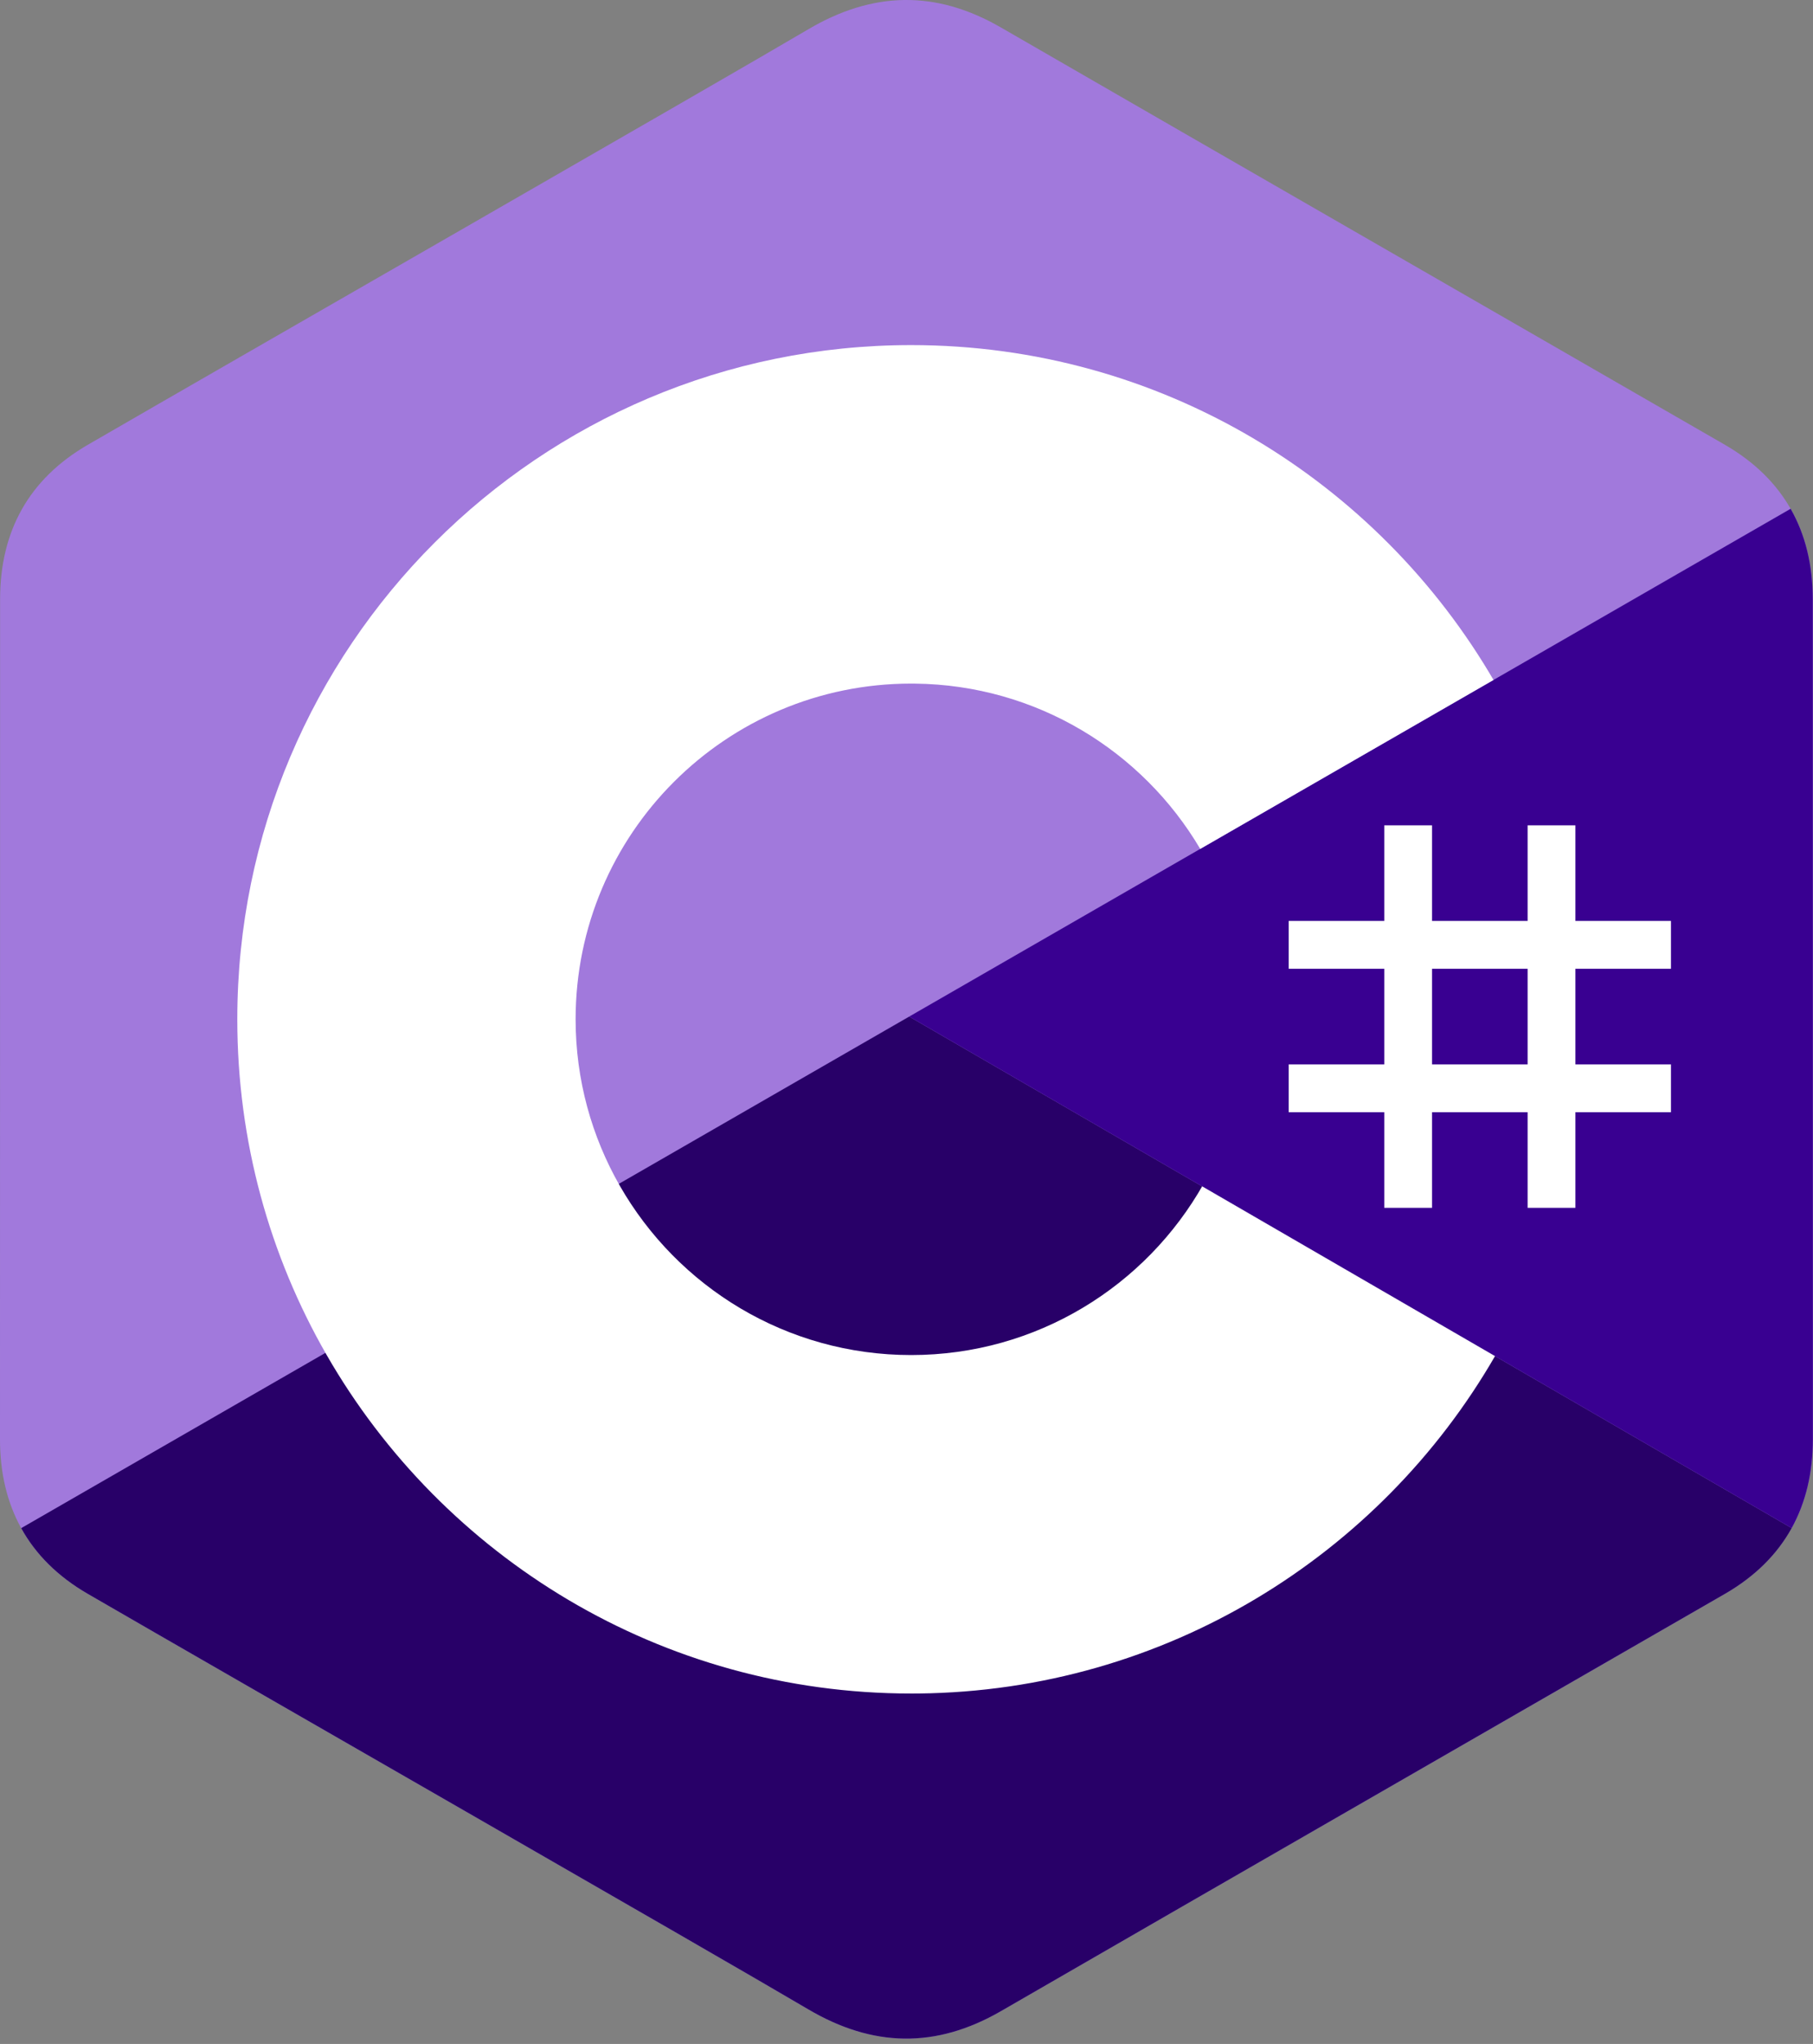 <svg width="71" height="80" viewBox="0 0 71 80" fill="none" xmlns="http://www.w3.org/2000/svg">
<rect x="0" y="0" width="71" height="80" fill="#808080" stroke="none"/>
<g clip-path="url(#clip0_221_1001)">
<path d="M70.991 23.459C70.991 22.117 70.704 20.932 70.124 19.914C69.554 18.914 68.7 18.075 67.555 17.412C58.104 11.962 48.643 6.529 39.195 1.074C36.648 -0.397 34.178 -0.343 31.649 1.149C27.887 3.367 9.053 14.158 3.44 17.409C1.129 18.747 0.004 20.795 0.004 23.456C0 34.416 0.004 45.376 0 56.336C0 57.648 0.275 58.81 0.83 59.813C1.4 60.843 2.266 61.705 3.437 62.383C9.05 65.634 27.887 76.424 31.648 78.643C34.178 80.136 36.648 80.189 39.196 78.718C48.644 73.262 58.105 67.83 67.558 62.38C68.729 61.702 69.595 60.84 70.165 59.81C70.719 58.808 70.995 57.645 70.995 56.333C70.995 56.333 70.995 34.419 70.991 23.459Z" fill="#A179DC"/>
<path d="M35.606 39.789L0.83 59.812C1.4 60.843 2.266 61.705 3.437 62.383C9.05 65.634 27.887 76.424 31.648 78.643C34.178 80.135 36.648 80.189 39.196 78.718C48.644 73.262 58.105 67.829 67.558 62.38C68.73 61.702 69.595 60.84 70.165 59.81L35.606 39.789Z" fill="#280068"/>
<path d="M70.991 23.459C70.991 22.117 70.704 20.932 70.124 19.914L35.606 39.789L70.165 59.81C70.719 58.807 70.994 57.645 70.995 56.332C70.995 56.332 70.995 34.419 70.991 23.459Z" fill="#390091"/>
<path d="M56.081 32.304V36.046H59.824V32.304H61.695V36.046H65.438V37.918H61.695V41.66H65.438V43.532H61.695V47.275H59.824V43.532H56.081V47.275H54.21V43.532H50.467V41.66H54.21V37.918H50.467V36.046H54.21V32.304H56.081ZM59.824 37.918H56.081V41.66H59.824V37.918Z" fill="white"/>
<path d="M35.682 13.507C45.445 13.507 53.968 18.809 58.533 26.69L58.489 26.614L47.003 33.227C44.74 29.396 40.591 26.81 35.832 26.757L35.682 26.756C28.425 26.756 22.542 32.639 22.542 39.896C22.542 42.269 23.175 44.494 24.275 46.415C26.54 50.37 30.798 53.037 35.682 53.037C40.597 53.037 44.879 50.336 47.133 46.339L47.078 46.435L58.547 53.079C54.032 60.893 45.625 66.178 35.977 66.284L35.682 66.285C25.89 66.285 17.342 60.951 12.789 53.029C10.565 49.161 9.293 44.677 9.293 39.896C9.293 25.322 21.108 13.507 35.682 13.507Z" fill="white"/>
</g>
<defs>
<clipPath id="clip0_221_1001">
<rect width="71" height="80" fill="white"/>
</clipPath>
</defs>
</svg>
